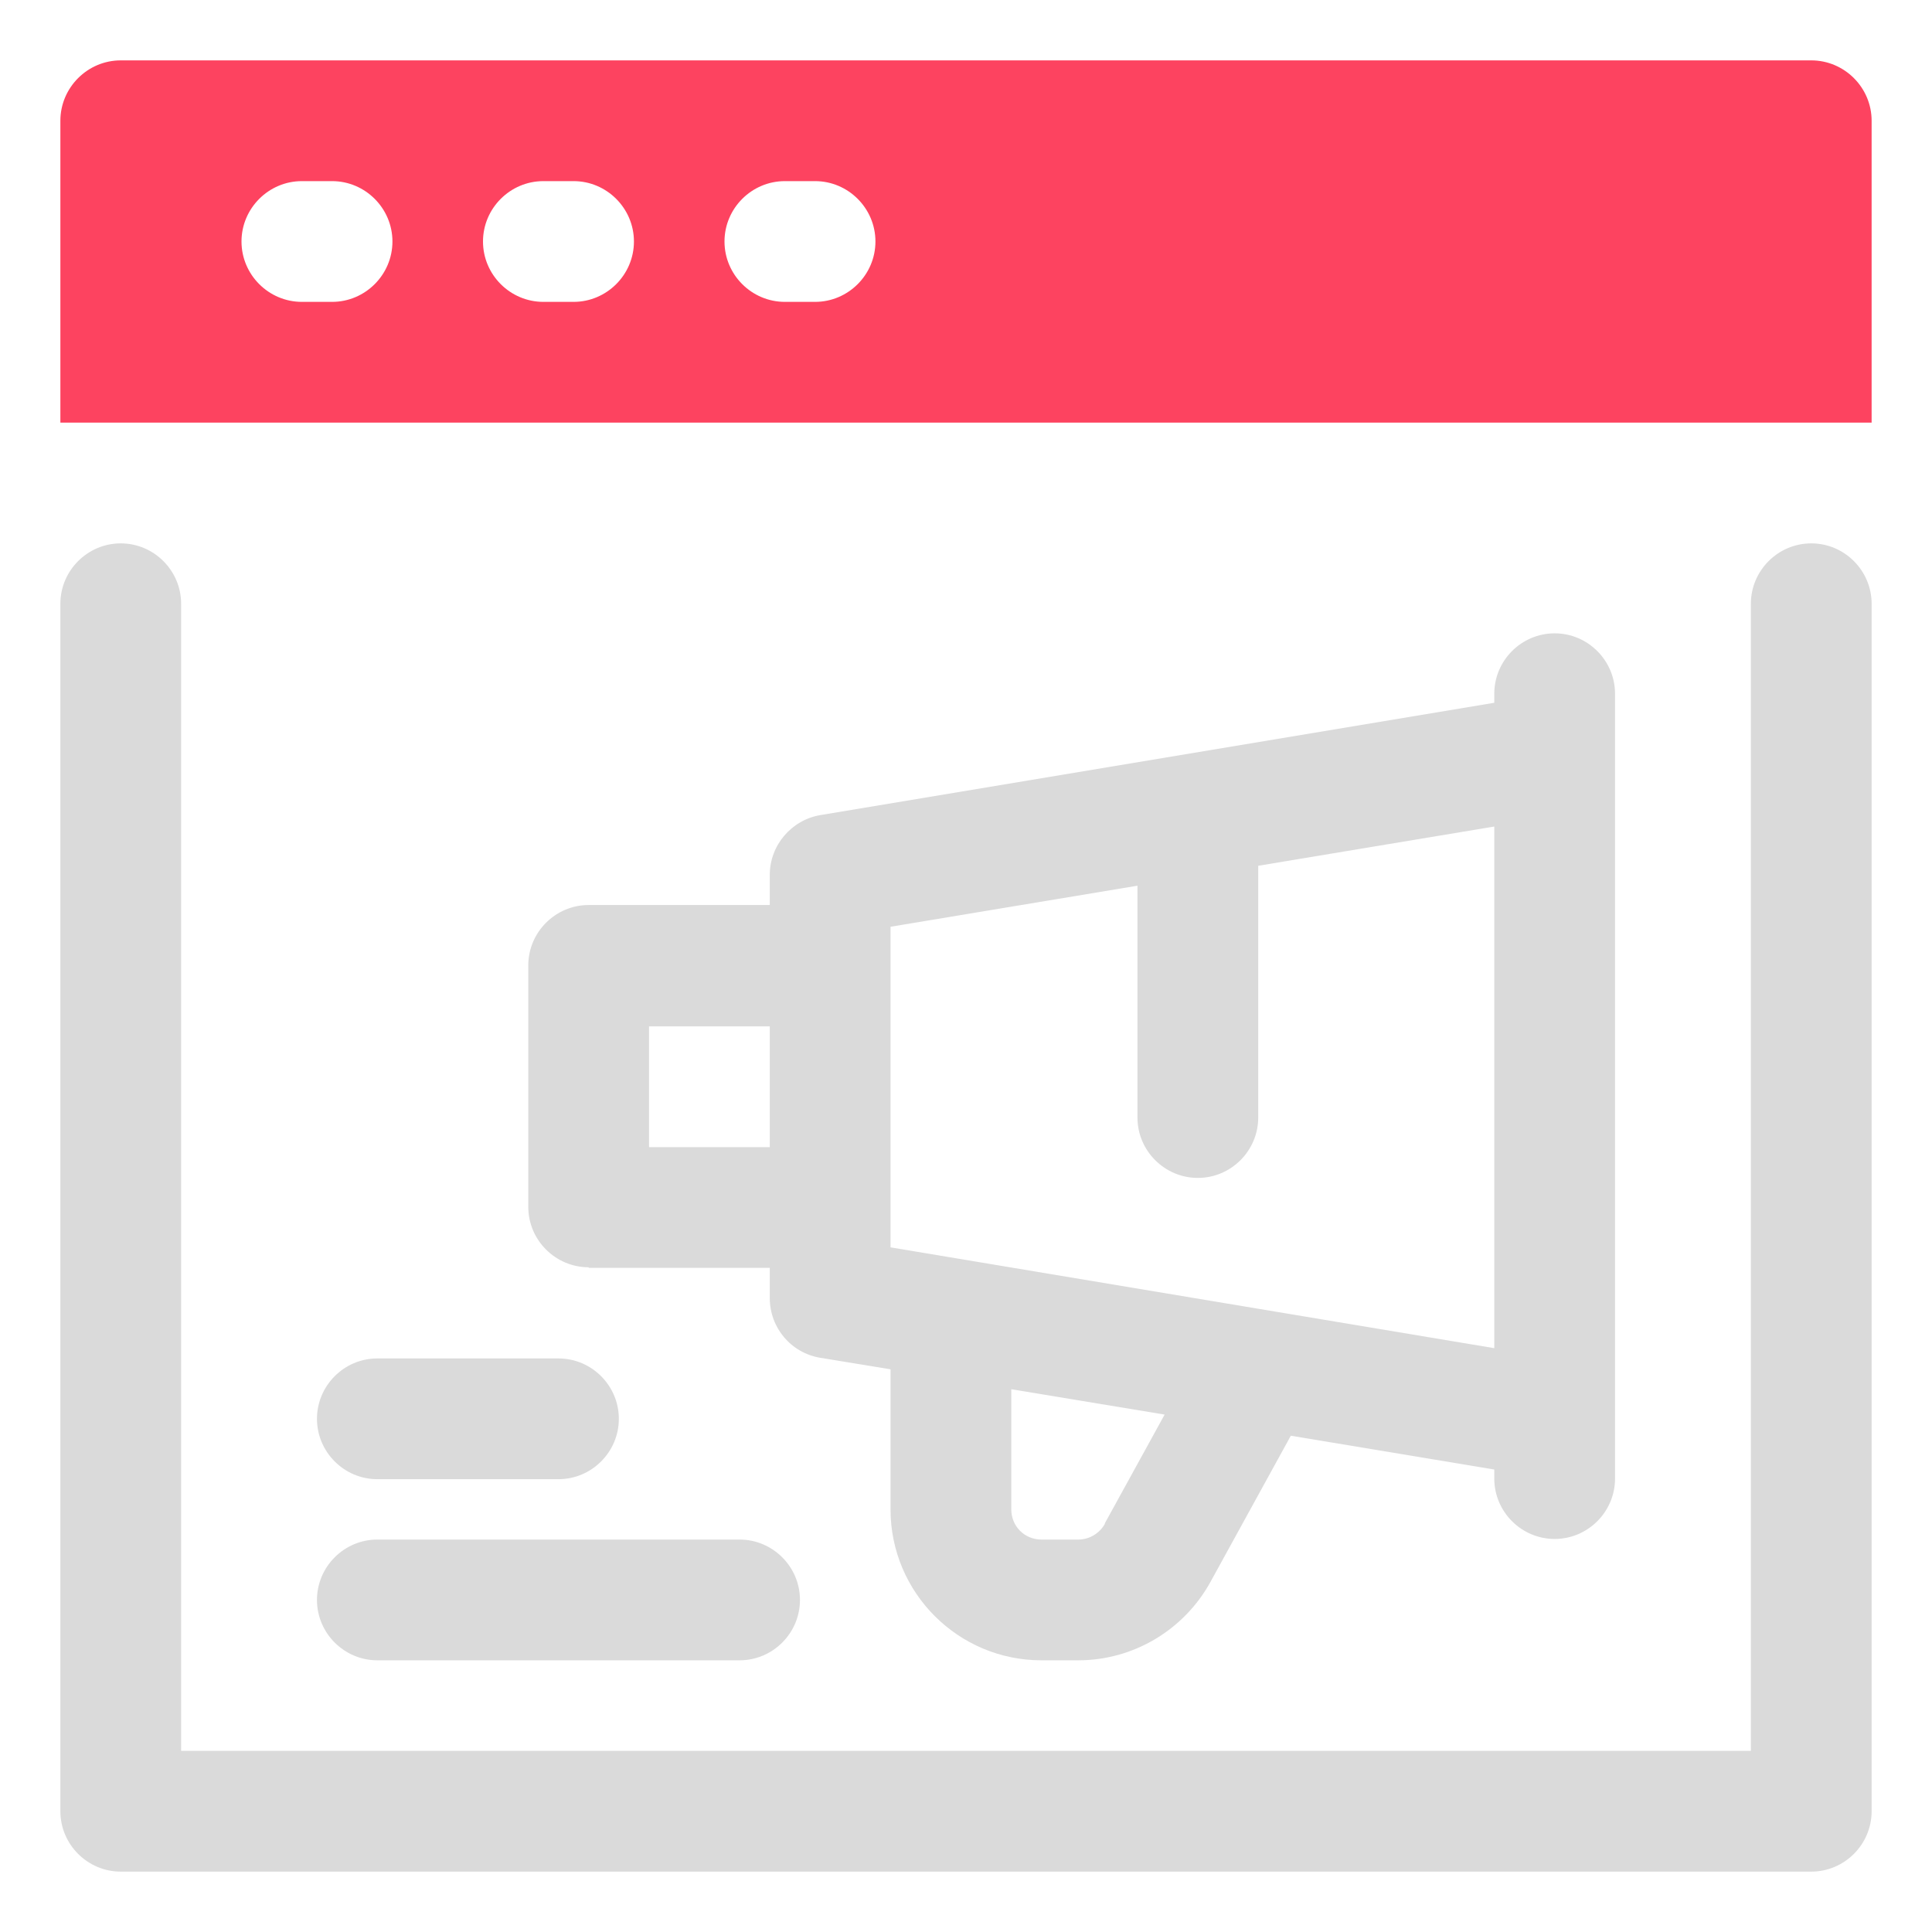 <?xml version="1.0" encoding="UTF-8"?>
<svg id="OBJECT" xmlns="http://www.w3.org/2000/svg" viewBox="0 0 32 32">
  <defs>
    <style>
      .cls-1 {
        fill: #FD4360;
      }

      .cls-1, .cls-2 {
        stroke-width: 0px;
      }

      .cls-2 {
        fill: #dadada;
      }
    </style>
  </defs>
  <g>
    <path class="cls-2" d="m30,9c-.55,0-1,.45-1,1v19H3V10c0-.55-.45-1-1-1s-1,.45-1,1v20c0,.55.45,1,1,1h28c.55,0,1-.45,1-1V10c0-.55-.45-1-1-1Z"/>
    <path class="cls-2" d="m6.25,27.5h6c.55,0,1-.45,1-1s-.45-1-1-1h-6c-.55,0-1,.45-1,1s.45,1,1,1Z"/>
    <path class="cls-2" d="m6.25,24.5h3c.55,0,1-.45,1-1s-.45-1-1-1h-3c-.55,0-1,.45-1,1s.45,1,1,1Z"/>
    <path class="cls-2" d="m9.75,21h3v.5c0,.49.35.91.84.99l1.16.19v2.32c0,1.38,1.12,2.5,2.5,2.5h.61c.91,0,1.75-.5,2.19-1.3l1.33-2.42,3.37.56v.15c0,.55.45,1,1,1s1-.45,1-1v-13c0-.55-.45-1-1-1s-1,.45-1,1v.15l-11.16,1.86c-.48.08-.84.5-.84.99v.5h-3c-.55,0-1,.45-1,1v4c0,.55.45,1,1,1Zm8.55,4.24c-.09.16-.26.26-.44.26h-.61c-.28,0-.5-.22-.5-.5v-1.99l2.54.42-.99,1.8Zm-3.55-9.89l4.09-.68v3.84c0,.55.45,1,1,1s1-.45,1-1v-4.17l3.91-.65v8.64l-10-1.67v-5.31Zm-4,1.65h2v2h-2v-2Z"/>
  </g>
  <path class="cls-1" d="m30,1H2c-.55,0-1,.45-1,1v5h30V2c0-.55-.45-1-1-1ZM5.5,5h-.5c-.55,0-1-.45-1-1s.45-1,1-1h.5c.55,0,1,.45,1,1s-.45,1-1,1Zm4,0h-.5c-.55,0-1-.45-1-1s.45-1,1-1h.5c.55,0,1,.45,1,1s-.45,1-1,1Zm4,0h-.5c-.55,0-1-.45-1-1s.45-1,1-1h.5c.55,0,1,.45,1,1s-.45,1-1,1Z"/>
</svg>